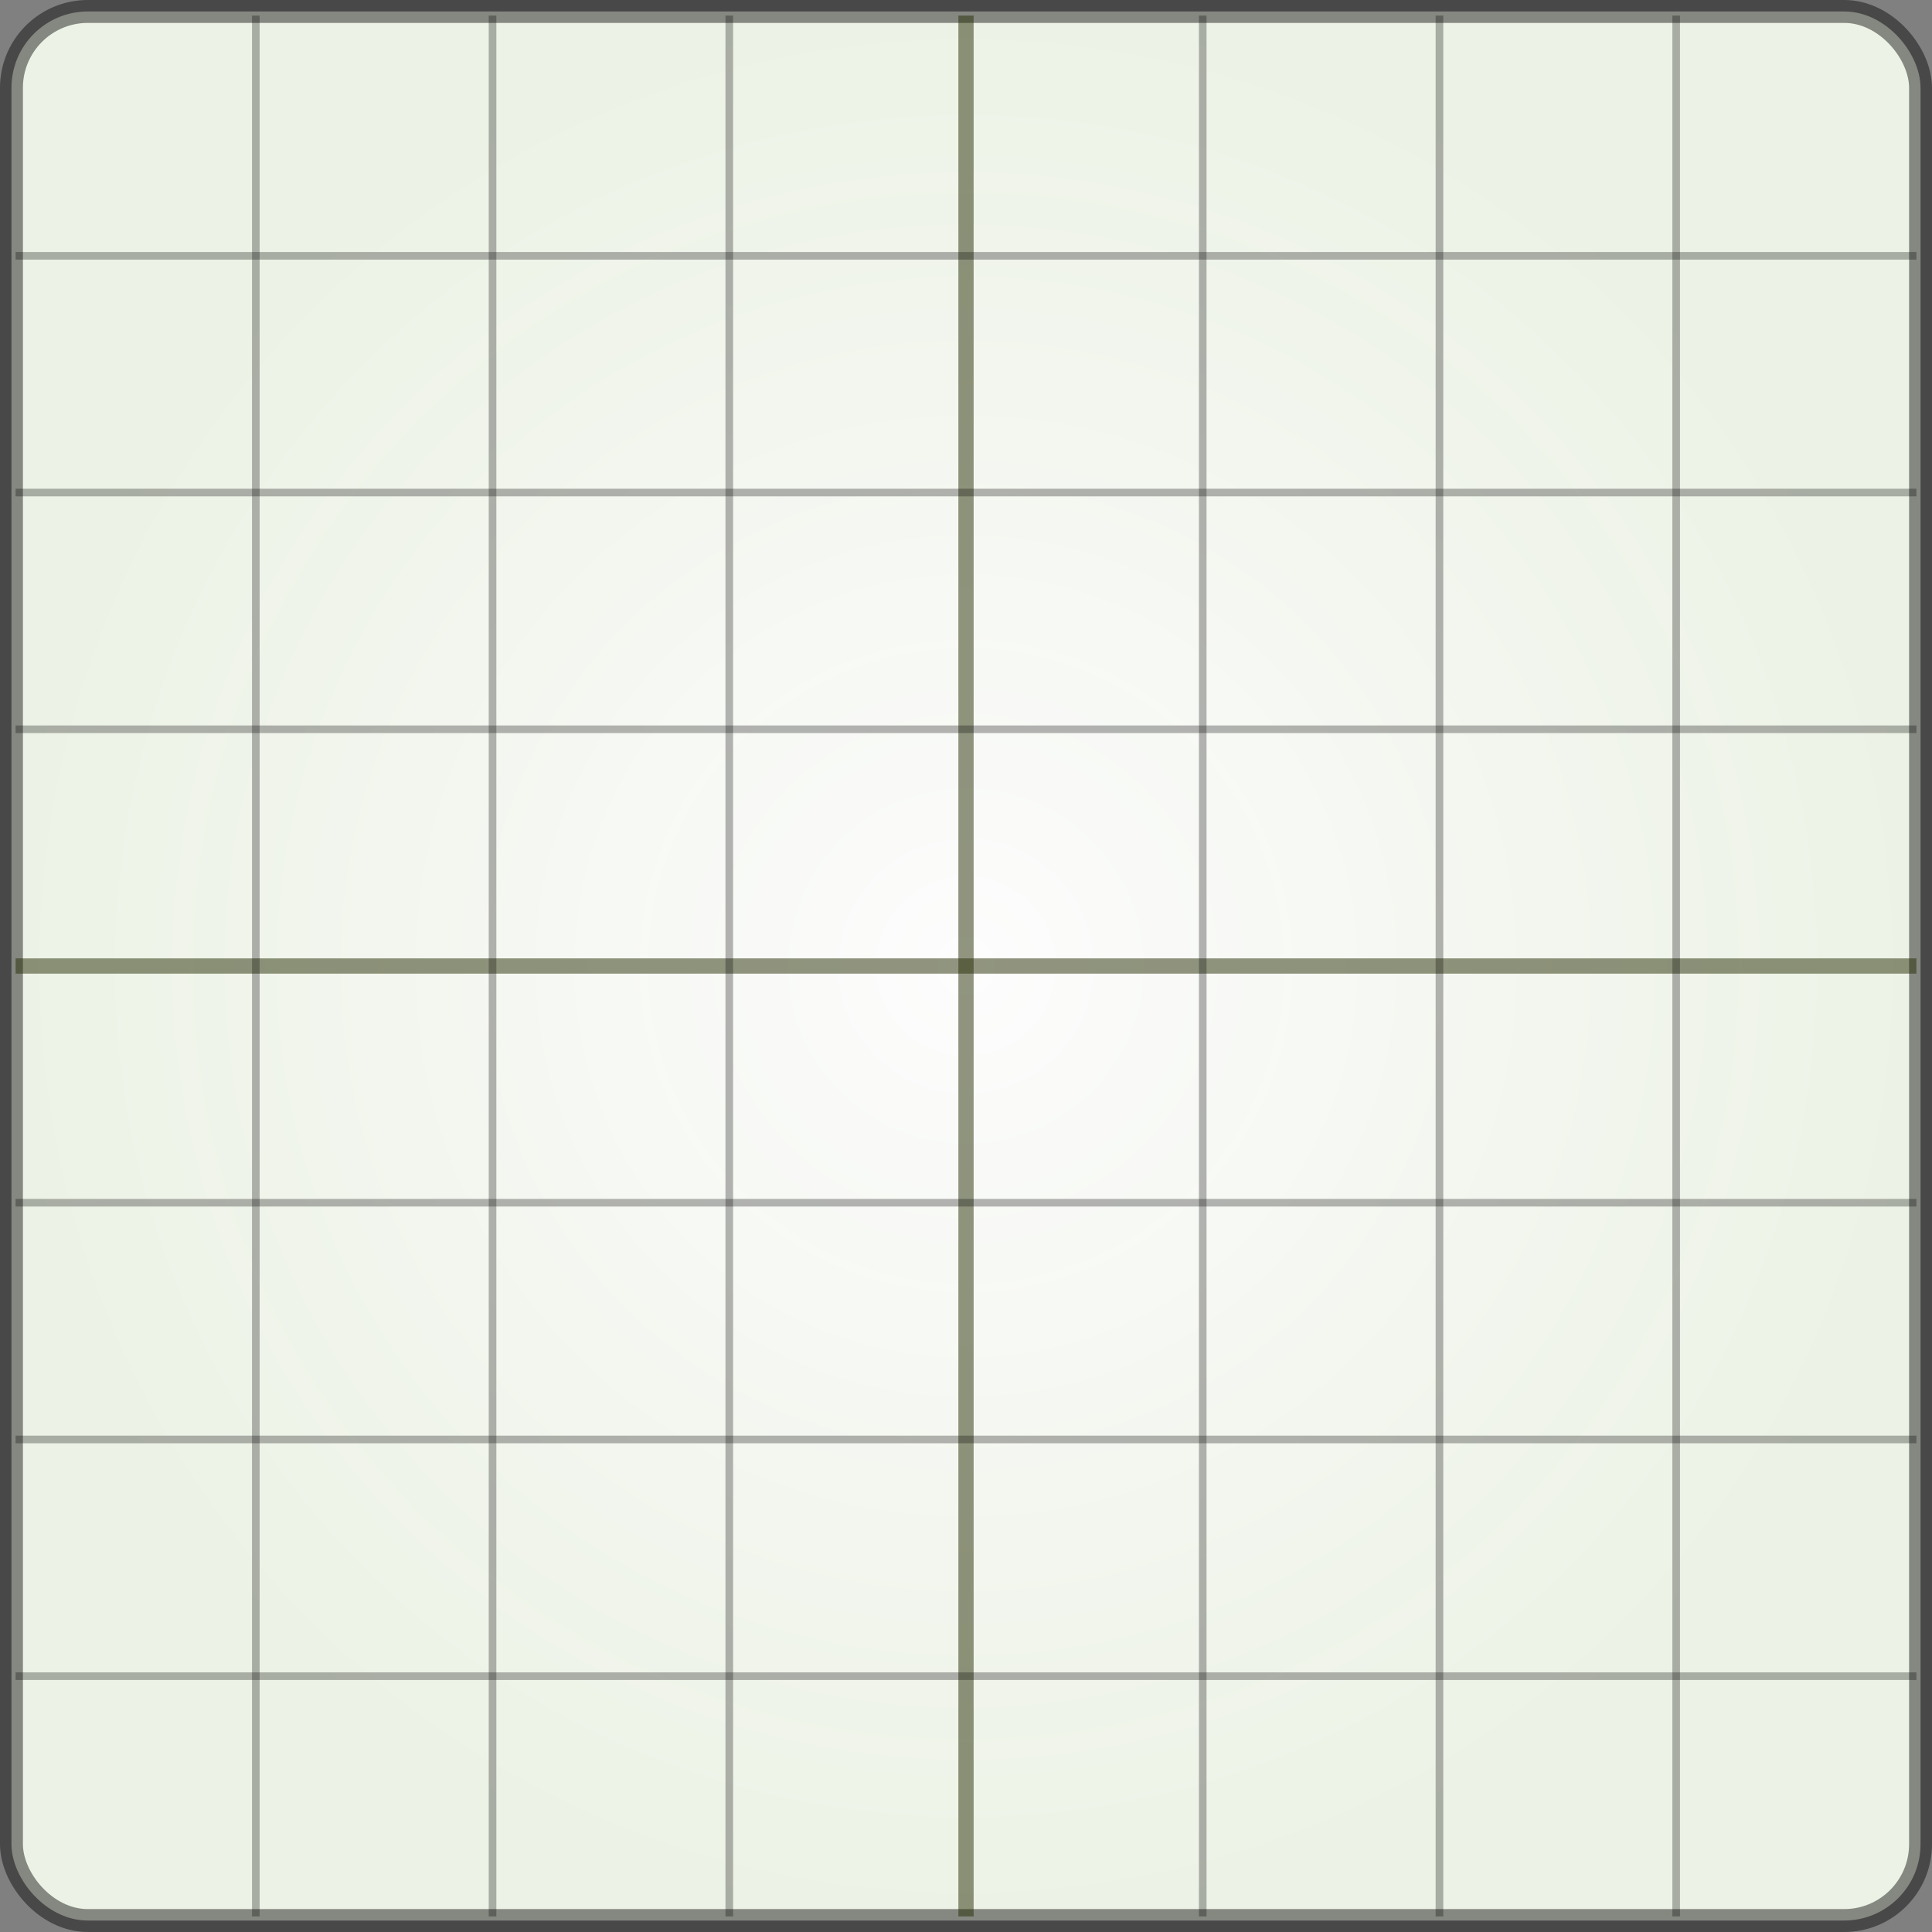 <svg xmlns="http://www.w3.org/2000/svg" xmlns:svg="http://www.w3.org/2000/svg" xmlns:xlink="http://www.w3.org/1999/xlink" id="svg2" width="253" height="253" version="1.1"><rect width="100%" height="100%" fill="#808080" stroke="none"/><defs id="defs4"><linearGradient id="linearGradient3774"><stop style="stop-color:#fff;stop-opacity:1" id="stop3776" offset="0"/><stop style="stop-color:#f0f6e9;stop-opacity:.983" id="stop3778" offset="1"/></linearGradient><radialGradient id="radialGradient3780" cx="300.413" cy="379.092" r="126.5" fx="300.413" fy="379.092" gradientUnits="userSpaceOnUse" xlink:href="#linearGradient3774"/></defs><g id="layer1" transform="translate(-173.913,-252.592)"><rect style="opacity:.98;fill:url(#radialGradient3780);fill-opacity:1;stroke:#000;stroke-width:3;stroke-linecap:butt;stroke-linejoin:miter;stroke-miterlimit:4;stroke-opacity:.449;stroke-dasharray:none;stroke-dashoffset:0" id="rect2816" width="250" height="250" x="175.413" y="254.092" ry="10"/><path style="fill:none;stroke:#242c00;stroke-width:2;stroke-linecap:butt;stroke-linejoin:miter;stroke-opacity:.493;stroke-miterlimit:4;stroke-dasharray:none" id="path3590" d="m 175.954,379.092 248.918,0"/><path id="path3592" d="m 300.413,254.633 0,248.918" style="fill:none;stroke:#242c00;stroke-width:2;stroke-linecap:butt;stroke-linejoin:miter;stroke-opacity:.493;stroke-miterlimit:4;stroke-dasharray:none"/><path id="path3594" d="m 175.954,348.092 248.918,0" style="fill:none;stroke:#000;stroke-width:1;stroke-linecap:butt;stroke-linejoin:miter;stroke-miterlimit:5.3;stroke-opacity:.289;stroke-dasharray:none;stroke-dashoffset:3.7"/><path style="fill:none;stroke:#000;stroke-width:1;stroke-linecap:butt;stroke-linejoin:miter;stroke-miterlimit:5.3;stroke-opacity:.289;stroke-dasharray:none;stroke-dashoffset:3.7" id="path3596" d="m 175.954,317.092 248.918,0"/><path id="path3598" d="m 175.954,286.092 248.918,0" style="fill:none;stroke:#000;stroke-width:1;stroke-linecap:butt;stroke-linejoin:miter;stroke-miterlimit:5.3;stroke-opacity:.289;stroke-dasharray:none;stroke-dashoffset:3.7"/><path style="fill:none;stroke:#000;stroke-width:1;stroke-linecap:butt;stroke-linejoin:miter;stroke-miterlimit:5.3;stroke-opacity:.289;stroke-dasharray:none;stroke-dashoffset:3.7;marker-start:none" id="path3600" d="m 175.954,410.092 248.918,0"/><path id="path3602" d="m 175.954,441.092 248.918,0" style="fill:none;stroke:#000;stroke-width:1;stroke-linecap:butt;stroke-linejoin:miter;stroke-miterlimit:5.3;stroke-opacity:.289;stroke-dasharray:none;stroke-dashoffset:3.7;marker-start:none"/><path style="fill:none;stroke:#000;stroke-width:1;stroke-linecap:butt;stroke-linejoin:miter;stroke-miterlimit:5.3;stroke-opacity:.289;stroke-dasharray:none;stroke-dashoffset:3.7;marker-start:none" id="path3604" d="m 175.954,472.092 248.918,0"/><path style="fill:none;stroke:#000;stroke-width:1;stroke-linecap:butt;stroke-linejoin:miter;stroke-opacity:.289;stroke-miterlimit:5.3;stroke-dasharray:none;stroke-dashoffset:3.7" id="path3792" d="m 269.413,254.633 0,248.918"/><path id="path3794" d="m 238.413,254.633 0,248.918" style="fill:none;stroke:#000;stroke-width:1;stroke-linecap:butt;stroke-linejoin:miter;stroke-opacity:.289;stroke-miterlimit:5.3;stroke-dasharray:none;stroke-dashoffset:3.7"/><path style="fill:none;stroke:#000;stroke-width:1;stroke-linecap:butt;stroke-linejoin:miter;stroke-opacity:.289;stroke-miterlimit:5.3;stroke-dasharray:none;stroke-dashoffset:3.7" id="path3796" d="m 207.413,254.633 0,248.918"/><path style="fill:none;stroke:#000;stroke-width:1;stroke-linecap:butt;stroke-linejoin:miter;stroke-opacity:.289;stroke-miterlimit:5.3;stroke-dasharray:none;stroke-dashoffset:3.7" id="path3800" d="m 331.413,254.633 0,248.918"/><path id="path3802" d="m 362.413,254.633 0,248.918" style="fill:none;stroke:#000;stroke-width:1;stroke-linecap:butt;stroke-linejoin:miter;stroke-opacity:.289;stroke-miterlimit:5.3;stroke-dasharray:none;stroke-dashoffset:3.7"/><path style="fill:none;stroke:#000;stroke-width:1;stroke-linecap:butt;stroke-linejoin:miter;stroke-opacity:.289;stroke-miterlimit:5.3;stroke-dasharray:none;stroke-dashoffset:3.7" id="path3804" d="m 393.413,254.633 0,248.918"/></g></svg>